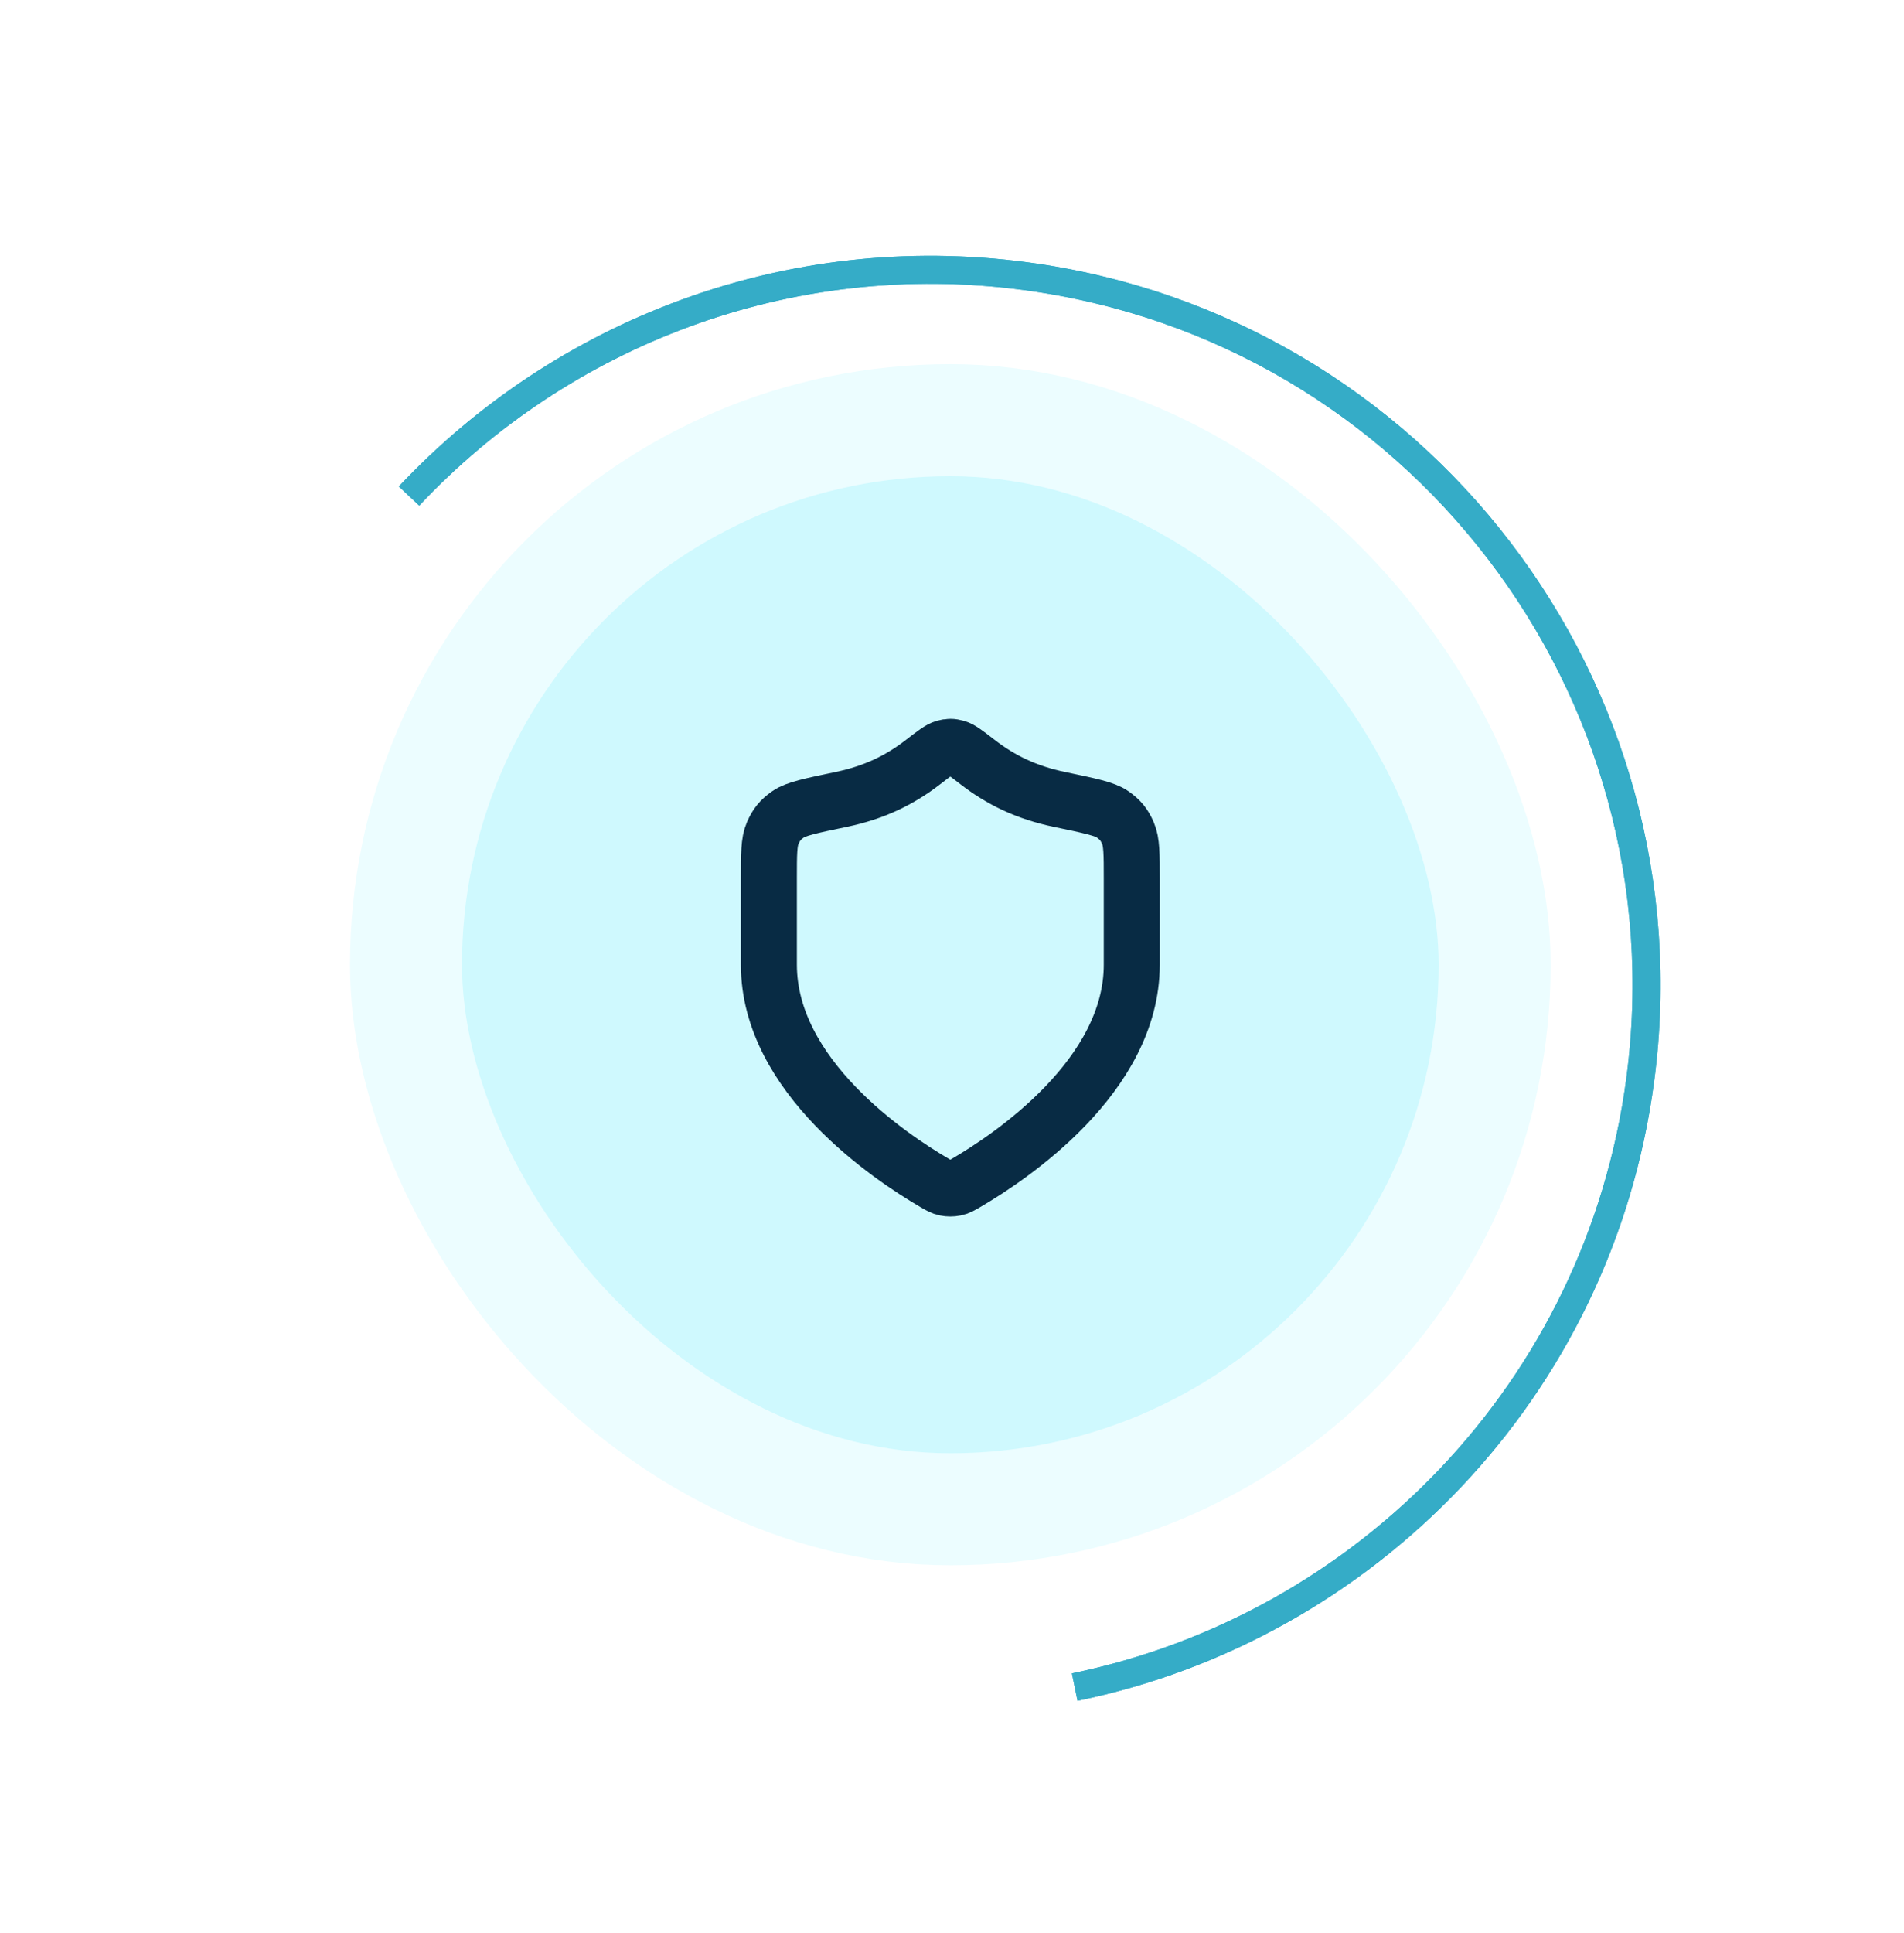 <svg width="68" height="69" viewBox="0 0 68 69" fill="none" xmlns="http://www.w3.org/2000/svg">
<rect x="14.5" y="15" width="38.88" height="38.88" rx="19.44" fill="#CFF9FE"/>
<path d="M33.375 42.228C33.554 42.333 33.644 42.385 33.77 42.412C33.868 42.433 34.012 42.433 34.11 42.412C34.236 42.385 34.326 42.333 34.505 42.228C36.083 41.307 40.42 38.416 40.42 34.44V31.362C40.42 30.492 40.42 30.057 40.286 29.748C40.15 29.435 40.014 29.268 39.734 29.07C39.459 28.876 38.92 28.764 37.842 28.54C36.654 28.293 35.742 27.847 34.907 27.201C34.507 26.892 34.307 26.737 34.151 26.695C33.986 26.65 33.894 26.65 33.729 26.695C33.573 26.737 33.373 26.892 32.972 27.201C32.138 27.847 31.226 28.293 30.038 28.54C28.96 28.764 28.421 28.876 28.146 29.07C27.866 29.268 27.73 29.435 27.594 29.748C27.46 30.057 27.46 30.492 27.46 31.362V34.44C27.46 38.416 31.797 41.307 33.375 42.228Z" stroke="#082B44" stroke-width="2" stroke-linecap="round" stroke-linejoin="round"/>
<rect x="14.5" y="15" width="38.88" height="38.88" rx="19.44" stroke="#ECFDFF" stroke-width="4"/>
<path d="M38.382 60.227C48.743 58.104 57.105 49.635 58.579 38.559C60.441 24.57 50.61 11.72 36.621 9.858C28.129 8.728 20.057 11.907 14.608 17.709" stroke="#35ACC7"/>
<g filter="url(#filter0_f_1037_91315)">
<path d="M38.382 60.227C48.743 58.104 57.105 49.635 58.579 38.559C60.441 24.57 50.61 11.72 36.621 9.858C28.129 8.728 20.057 11.907 14.608 17.709" stroke="#35ACC7"/>
</g>
<circle cx="34" cy="34.5" r="29.5" stroke="white"/>
<g filter="url(#filter1_f_1037_91315)">
<circle cx="34" cy="34.5" r="29.5" stroke="white"/>
</g>
<defs>
<filter id="filter0_f_1037_91315" x="10.243" y="5.132" width="53.062" height="59.585" filterUnits="userSpaceOnUse" color-interpolation-filters="sRGB">
<feFlood flood-opacity="0" result="BackgroundImageFix"/>
<feBlend mode="normal" in="SourceGraphic" in2="BackgroundImageFix" result="shape"/>
<feGaussianBlur stdDeviation="2" result="effect1_foregroundBlur_1037_91315"/>
</filter>
<filter id="filter1_f_1037_91315" x="0" y="0.5" width="68" height="68" filterUnits="userSpaceOnUse" color-interpolation-filters="sRGB">
<feFlood flood-opacity="0" result="BackgroundImageFix"/>
<feBlend mode="normal" in="SourceGraphic" in2="BackgroundImageFix" result="shape"/>
<feGaussianBlur stdDeviation="2" result="effect1_foregroundBlur_1037_91315"/>
</filter>
</defs>
</svg>
